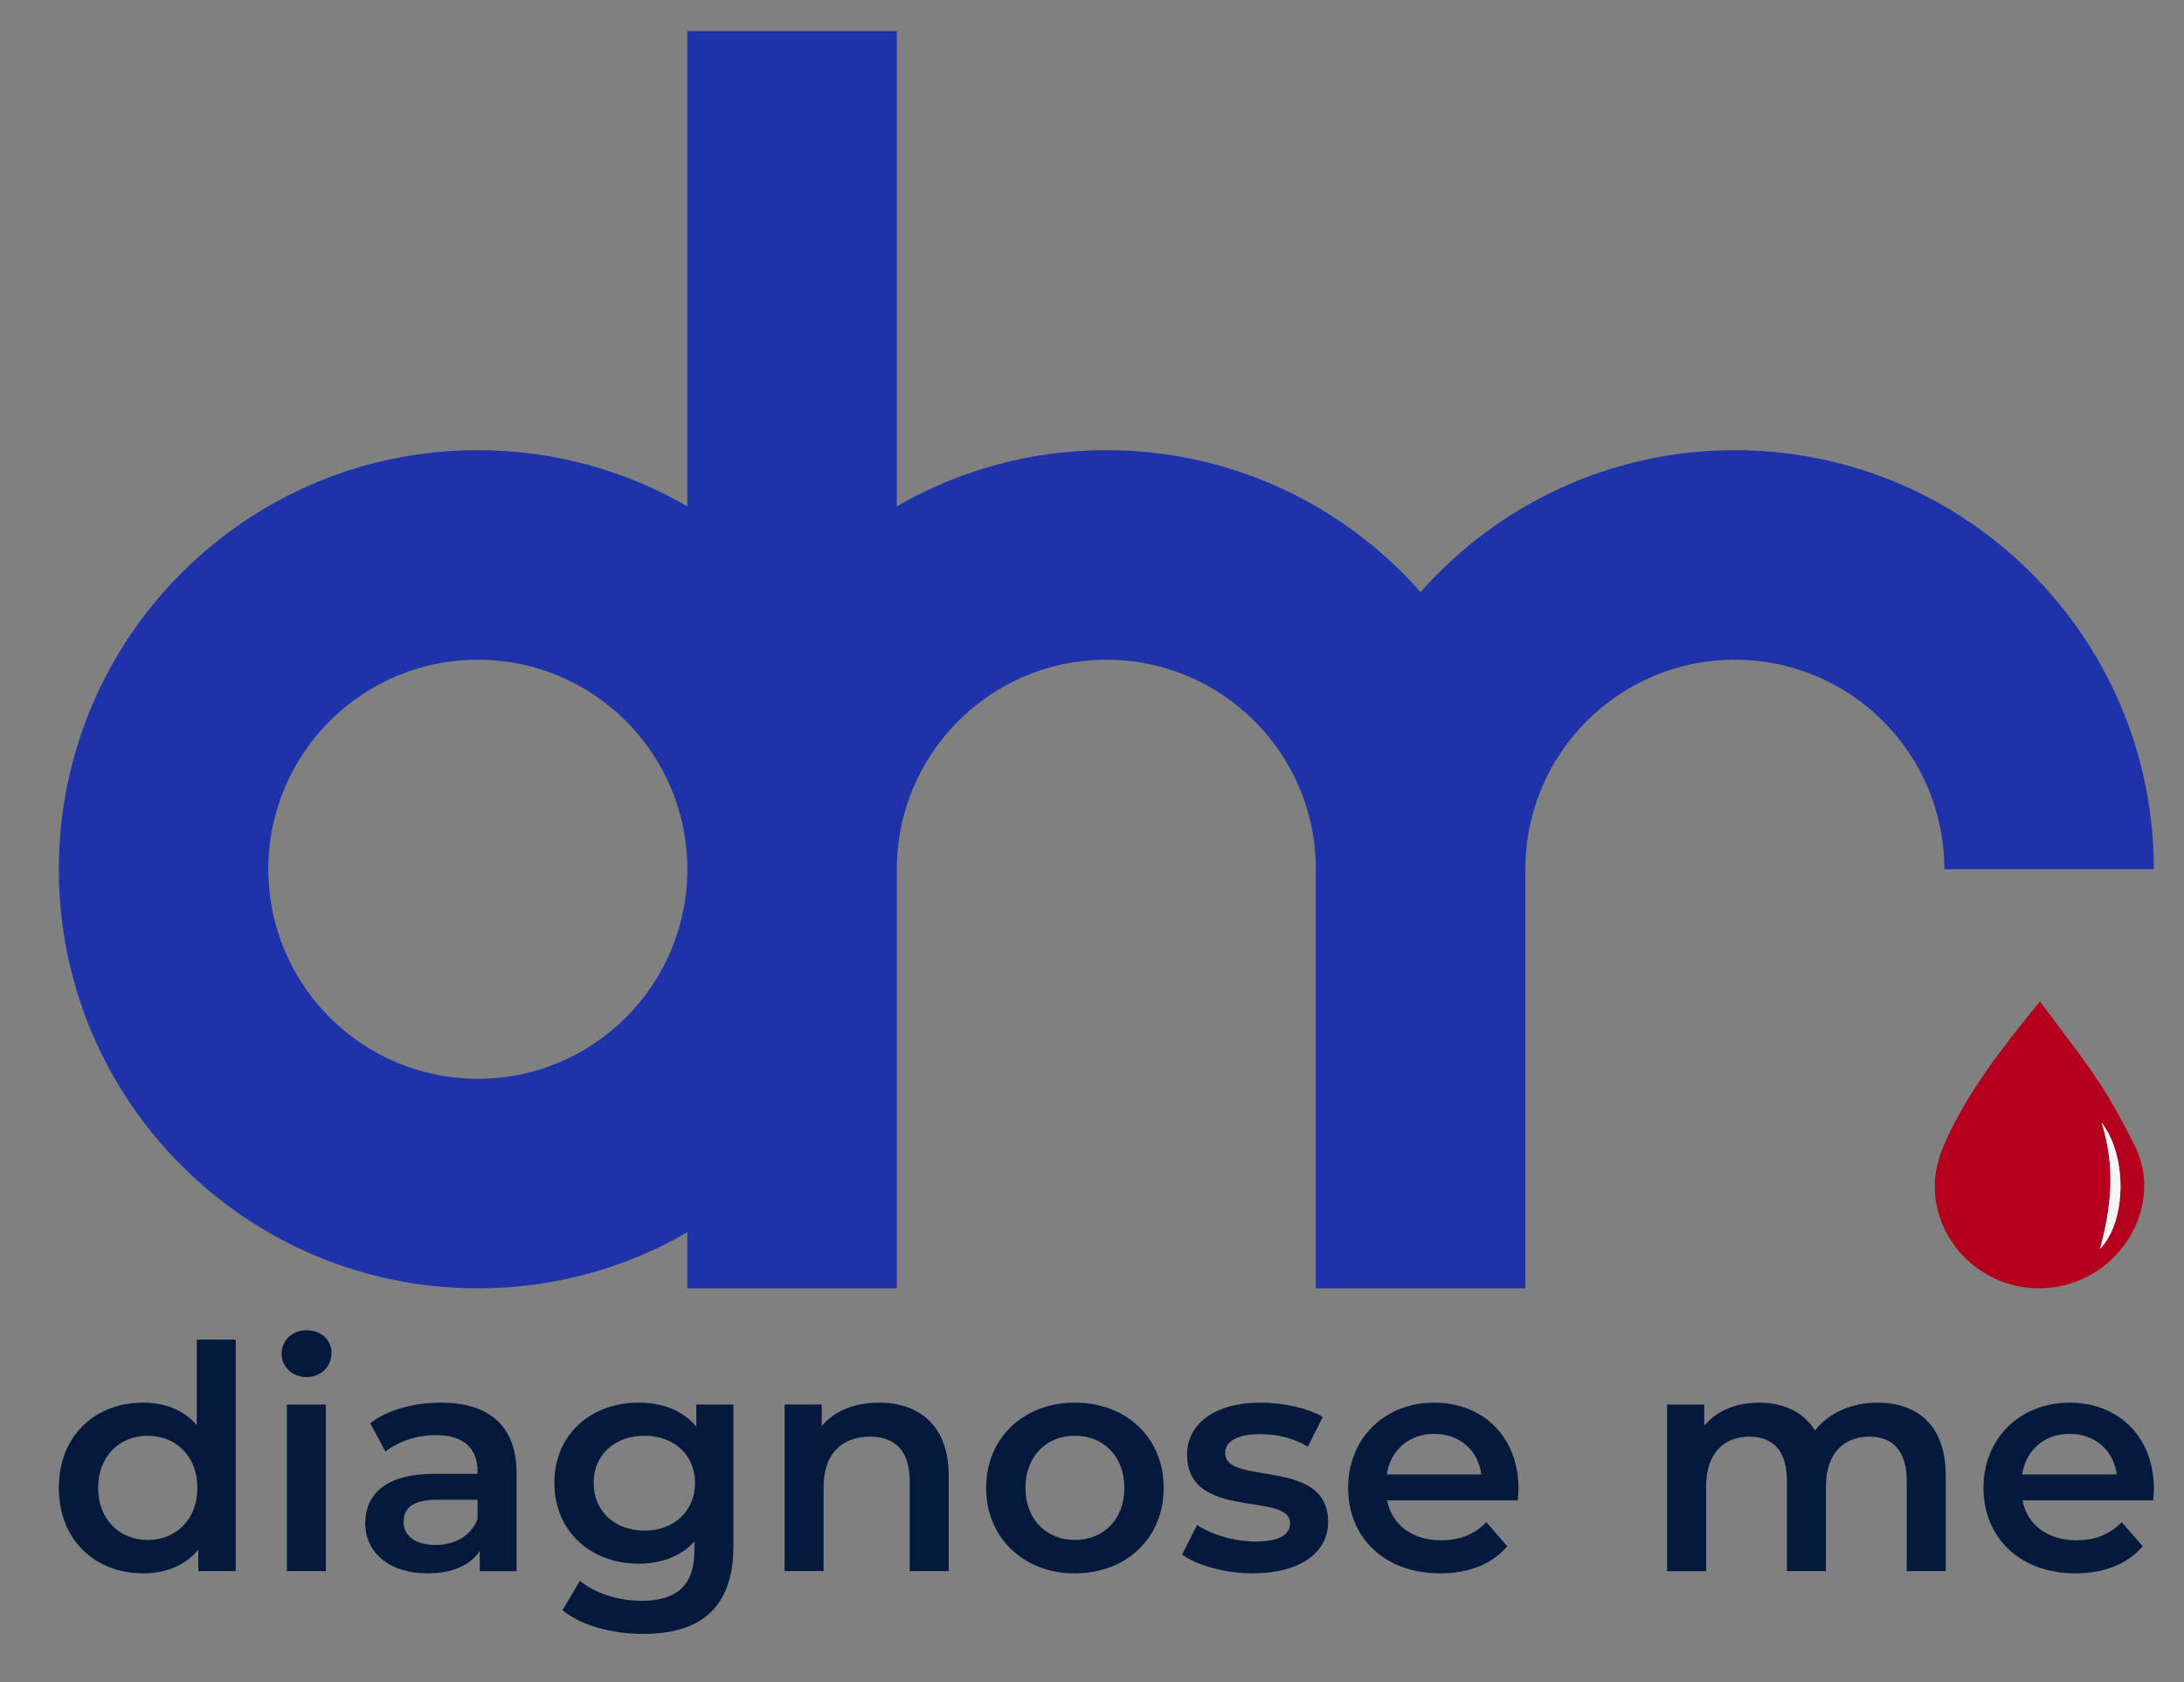 <?xml version="1.0" encoding="utf-8"?>
<!-- Generator: Adobe Illustrator 26.0.2, SVG Export Plug-In . SVG Version: 6.00 Build 0)  -->
<svg version="1.1" id="Layer_1" xmlns="http://www.w3.org/2000/svg" xmlns:xlink="http://www.w3.org/1999/xlink" x="0px" y="0px"
	 viewBox="0 0 1042.47 802.74" style="enable-background:new 0 0 1042.47 802.74;" xml:space="preserve">
<rect x="0" y="0" width="1042.47" height="802.74" fill="#808080" stroke="none"/>
<style type="text/css">
	.st0{fill:#1E32AA;}
	.st1{fill:#B4001E;}
	.st2{fill:#F5F5F5;}
	.st3{fill:#05193C;}
</style>
<g>
	<g>
		<path class="st0" d="M828.08,214.84c-59.74,0-113.35,26.2-150,67.73c-36.65-41.53-90.26-67.73-150-67.73
			c-36.44,0-70.58,9.76-100,26.79V14.84h-100v226.79c-29.42-17.03-63.56-26.79-100-26.79c-110.46,0-200,89.54-200,200
			s89.54,200,200,200c36.43,0,70.58-9.74,100-26.76v26.76h100v-200c0-55.23,44.77-100,100-100s100,44.77,100,100v200h100v-200
			c0-55.23,44.77-100,100-100s100,44.77,100,100h100C1028.08,304.38,938.54,214.84,828.08,214.84z M228.08,514.84
			c-55.23,0-100-44.77-100-100c0-55.23,44.77-100,100-100s100,44.77,100,100C328.08,470.07,283.31,514.84,228.08,514.84z"/>
		<g>
			<path class="st1" d="M973.7,477.91c9.67,13.09,19.23,25.08,27.7,37.79c6.58,9.87,12.24,20.42,17.56,31.05
				c13.71,27.45-5.15,61.72-37.06,67.33c-30.78,5.41-59.44-18.74-58.38-49.85c0.23-6.8,2.55-13.89,5.41-20.16
				C939.89,520.04,956.16,499.49,973.7,477.91z M1002.36,596.03c12.64-12.84,13.25-44.3,0.72-60.37
				C1009.83,556.6,1007.83,576.01,1002.36,596.03z"/>
			<path class="st2" d="M1002.36,596.03c5.47-20.02,7.47-39.43,0.72-60.37C1015.61,551.73,1015,583.2,1002.36,596.03z"/>
		</g>
	</g>
	<g>
		<g>
			<path class="st3" d="M112.53,639.3v110.51H94.66v-10.28c-6.26,7.6-15.49,11.32-26.36,11.32c-23.08,0-40.21-16.09-40.21-40.81
				c0-24.72,17.13-40.66,40.21-40.66c10.28,0,19.36,3.43,25.62,10.72V639.3H112.53z M94.21,710.05c0-15.19-10.28-24.87-23.68-24.87
				s-23.68,9.68-23.68,24.87s10.28,24.87,23.68,24.87S94.21,725.24,94.21,710.05z"/>
			<path class="st3" d="M134.42,646.01c0-6.26,5.06-11.17,11.91-11.17s11.92,4.62,11.92,10.72c0,6.55-4.92,11.62-11.92,11.62
				C139.49,657.18,134.42,652.26,134.42,646.01z M136.95,670.28h18.62v79.53h-18.62V670.28z"/>
			<path class="st3" d="M246.57,703.2v46.62h-17.57v-9.68c-4.47,6.85-13.11,10.72-25.02,10.72c-18.17,0-29.64-9.98-29.64-23.83
				c0-13.26,8.94-23.68,33.06-23.68h20.55v-1.19c0-10.87-6.55-17.28-19.81-17.28c-8.94,0-18.17,2.98-24.13,7.89l-7.3-13.55
				c8.49-6.55,20.85-9.83,33.66-9.83C233.31,669.39,246.57,680.26,246.57,703.2z M227.95,724.94v-9.23h-19.21
				c-12.66,0-16.09,4.77-16.09,10.57c0,6.7,5.66,11.02,15.19,11.02C216.93,737.3,224.82,733.13,227.95,724.94z"/>
			<path class="st3" d="M350.08,670.28v67.47c0,28.89-15.04,42-42.89,42c-14.89,0-29.64-3.87-38.72-11.32l8.34-14
				c7,5.81,18.32,9.53,29.34,9.53c17.57,0,25.32-8.04,25.32-24.13v-4.17c-6.55,7.15-15.94,10.57-26.66,10.57
				c-22.79,0-40.21-15.49-40.21-38.57c0-23.08,17.43-38.28,40.21-38.28c11.17,0,21,3.57,27.55,11.47v-10.57H350.08z M331.76,707.67
				c0-13.4-10.13-22.49-24.13-22.49c-14.15,0-24.28,9.09-24.28,22.49c0,13.55,10.13,22.79,24.28,22.79
				C321.63,730.45,331.76,721.22,331.76,707.67z"/>
			<path class="st3" d="M452.84,704.24v45.57h-18.62v-43.19c0-14.15-7-21-18.91-21c-13.26,0-22.19,8.04-22.19,23.98v40.21H374.5
				v-79.53h17.72v10.28c6.11-7.3,15.79-11.17,27.4-11.17C438.69,669.39,452.84,680.26,452.84,704.24z"/>
			<path class="st3" d="M470.71,710.05c0-23.83,17.87-40.66,42.3-40.66c24.72,0,42.45,16.83,42.45,40.66
				c0,23.83-17.72,40.81-42.45,40.81C488.58,750.86,470.71,733.88,470.71,710.05z M536.69,710.05c0-15.19-10.13-24.87-23.68-24.87
				c-13.4,0-23.53,9.68-23.53,24.87s10.13,24.87,23.53,24.87C526.56,734.92,536.69,725.24,536.69,710.05z"/>
			<path class="st3" d="M564.24,741.92l7.15-14.15c7,4.62,17.72,7.89,27.7,7.89c11.77,0,16.68-3.28,16.68-8.79
				c0-15.19-49.15-0.89-49.15-32.62c0-15.04,13.55-24.87,35-24.87c10.57,0,22.64,2.53,29.79,6.85l-7.15,14.15
				c-7.6-4.47-15.19-5.96-22.79-5.96c-11.32,0-16.68,3.72-16.68,8.94c0,16.09,49.15,1.79,49.15,32.91
				c0,14.89-13.7,24.58-36.04,24.58C584.65,750.86,571.39,746.99,564.24,741.92z"/>
			<path class="st3" d="M724.5,716.01h-62.4c2.23,11.62,11.92,19.06,25.77,19.06c8.94,0,15.94-2.83,21.6-8.64l9.98,11.47
				c-7.15,8.49-18.32,12.96-32.02,12.96c-26.66,0-43.94-17.13-43.94-40.81s17.43-40.66,41.11-40.66c23.23,0,40.21,16.23,40.21,41.11
				C724.79,711.99,724.65,714.22,724.5,716.01z M661.94,703.65h45.13c-1.49-11.47-10.28-19.36-22.49-19.36
				C672.52,684.28,663.73,692.03,661.94,703.65z"/>
		</g>
		<g>
			<path class="st3" d="M928.74,704.24v45.57h-18.62v-43.19c0-14.15-6.55-21-17.87-21c-12.21,0-20.7,8.04-20.7,23.83v40.36h-18.62
				v-43.19c0-14.15-6.55-21-17.87-21c-12.36,0-20.7,8.04-20.7,23.83v40.36h-18.62v-79.53h17.72v10.13
				c5.96-7.15,15.19-11.02,26.06-11.02c11.62,0,21.3,4.32,26.81,13.26c6.4-8.19,17.13-13.26,29.79-13.26
				C915.34,669.39,928.74,680.26,928.74,704.24z"/>
			<path class="st3" d="M1027.78,716.01h-62.4c2.23,11.62,11.92,19.06,25.77,19.06c8.94,0,15.94-2.83,21.6-8.64l9.98,11.47
				c-7.15,8.49-18.32,12.96-32.02,12.96c-26.66,0-43.94-17.13-43.94-40.81s17.43-40.66,41.11-40.66c23.23,0,40.21,16.23,40.21,41.11
				C1028.08,711.99,1027.93,714.22,1027.78,716.01z M965.23,703.65h45.13c-1.49-11.47-10.28-19.36-22.49-19.36
				C975.8,684.28,967.02,692.03,965.23,703.65z"/>
		</g>
	</g>
</g>
</svg>
